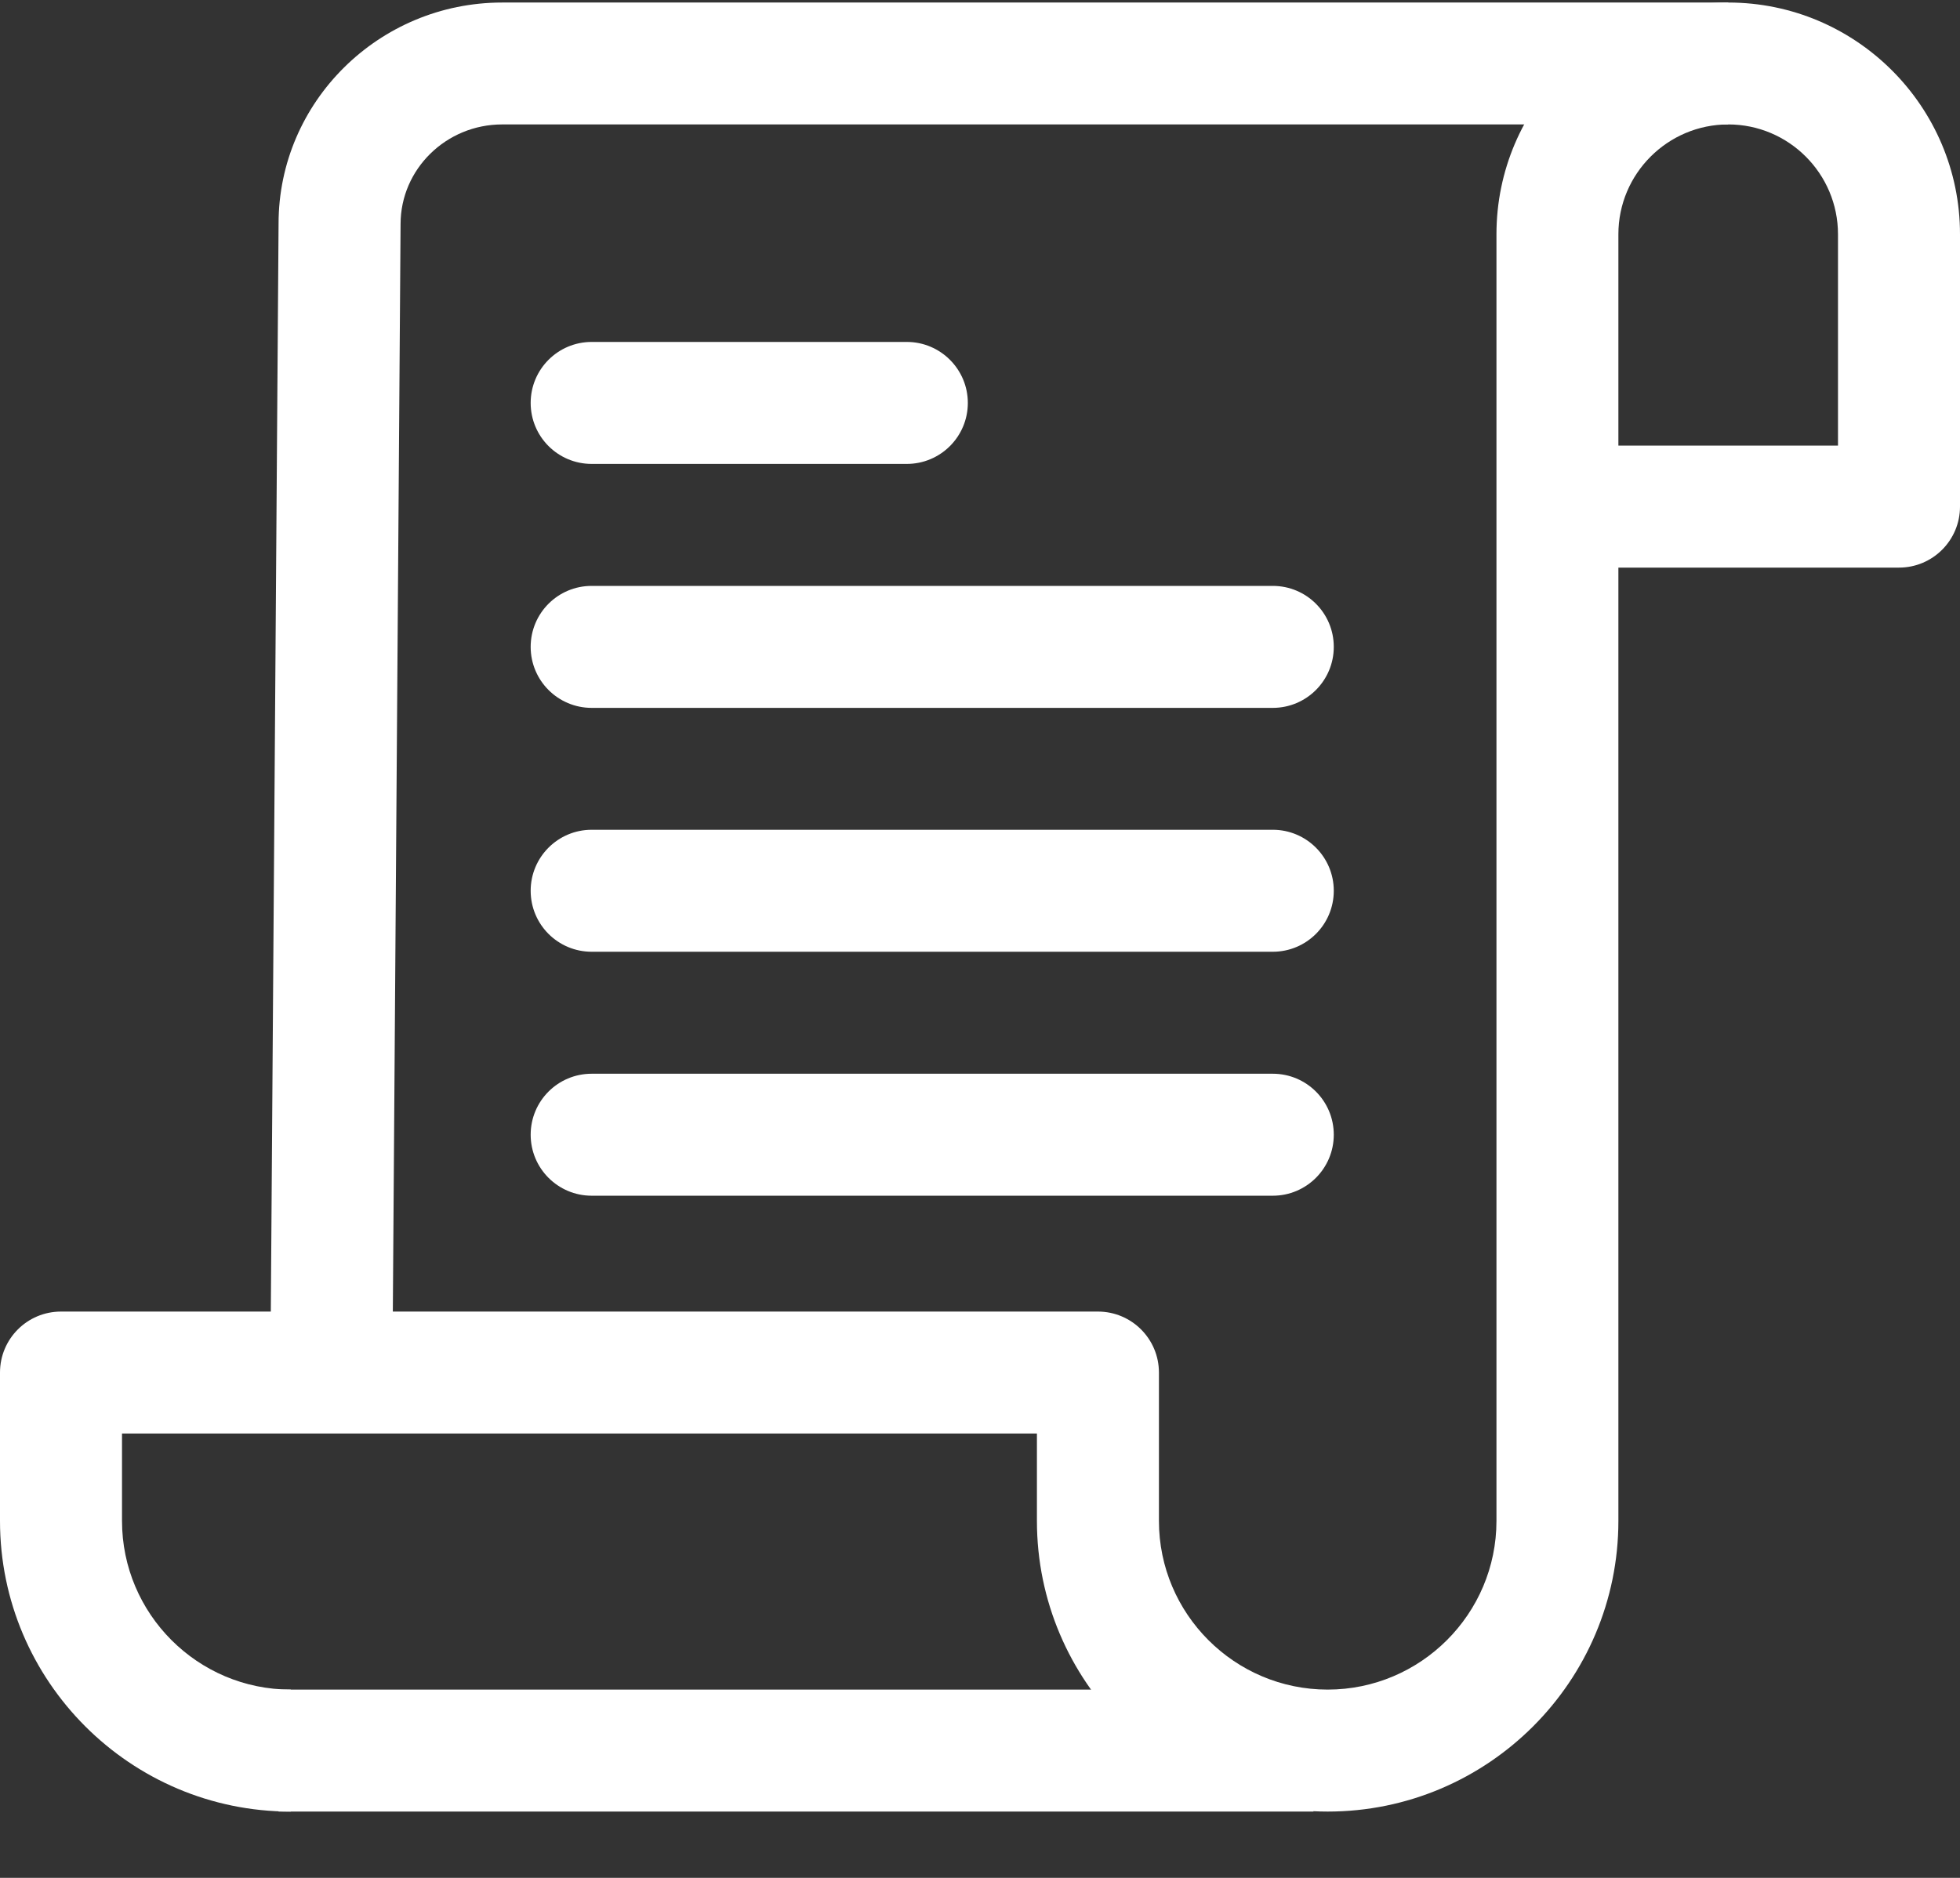 <?xml version="1.0" encoding="UTF-8"?>
<svg width="24px" height="23px" viewBox="0 0 24 23" version="1.1" xmlns="http://www.w3.org/2000/svg" xmlns:xlink="http://www.w3.org/1999/xlink">
    <rect x="0" y="0" width="24" height="23" fill="#333333" stroke="none"/>
    <!-- Generator: Sketch 49.2 (51160) - http://www.bohemiancoding.com/sketch -->
    <title>document</title>
    <desc>Created with Sketch.</desc>
    <defs></defs>
    <g id="Desktop" stroke="none" stroke-width="1" fill="none" fill-rule="evenodd">
        <g id="Main-Page-Start" transform="translate(-904, -599)" fill="#FFFFFF" fill-rule="nonzero">
            <g id="Group-2-Copy-2" transform="translate(900, 599)">
                <g id="document" transform="translate(4, 0)">
                    <path d="M6.149,0.031 C4.639,0.031 3.411,1.248 3.411,2.739 L3.311,16.78 L4.805,16.791 L4.905,2.744 C4.905,2.072 5.463,1.524 6.149,1.524 L21.162,1.524 L21.162,0.031 L6.149,0.031 Z" id="Shape"></path>
                    <path d="M21.162,0.031 C19.597,0.031 18.324,1.304 18.324,2.869 L18.324,18.628 C18.324,19.767 17.396,20.694 16.257,20.694 C15.118,20.694 14.191,19.767 14.191,18.628 L14.191,16.811 C14.191,16.398 13.856,16.064 13.444,16.064 L0.747,16.064 C0.334,16.064 0,16.398 0,16.811 L0,18.628 C0,20.591 1.597,22.188 3.56,22.188 L3.56,20.694 C2.421,20.694 1.494,19.767 1.494,18.628 L1.494,17.558 L12.697,17.558 L12.697,18.628 C12.697,20.591 14.294,22.188 16.257,22.188 C18.22,22.188 19.817,20.591 19.817,18.628 L19.817,6.952 L23.253,6.952 C23.666,6.952 24,6.617 24,6.205 L24,2.869 C24,1.304 22.727,0.031 21.162,0.031 Z M22.506,5.458 L19.817,5.458 L19.817,2.869 C19.817,2.127 20.421,1.524 21.162,1.524 C21.903,1.524 22.506,2.127 22.506,2.869 L22.506,5.458 L22.506,5.458 Z" id="Shape"></path>
                    <rect id="Rectangle-path" x="3.411" y="20.694" width="12.672" height="1.494"></rect>
                    <path d="M11.104,4.188 L7.245,4.188 C6.832,4.188 6.498,4.523 6.498,4.935 C6.498,5.348 6.832,5.682 7.245,5.682 L11.104,5.682 C11.516,5.682 11.851,5.348 11.851,4.935 C11.851,4.523 11.516,4.188 11.104,4.188 Z" id="Shape"></path>
                    <path d="M15.585,7.176 L7.245,7.176 C6.832,7.176 6.498,7.51 6.498,7.923 C6.498,8.335 6.832,8.67 7.245,8.67 L15.585,8.67 C15.998,8.67 16.332,8.335 16.332,7.923 C16.332,7.51 15.998,7.176 15.585,7.176 Z" id="Shape"></path>
                    <path d="M15.585,10.163 L7.245,10.163 C6.832,10.163 6.498,10.498 6.498,10.91 C6.498,11.323 6.832,11.657 7.245,11.657 L15.585,11.657 C15.998,11.657 16.332,11.323 16.332,10.91 C16.332,10.498 15.998,10.163 15.585,10.163 Z" id="Shape"></path>
                    <path d="M15.585,13.151 L7.245,13.151 C6.832,13.151 6.498,13.485 6.498,13.898 C6.498,14.31 6.832,14.645 7.245,14.645 L15.585,14.645 C15.998,14.645 16.332,14.31 16.332,13.898 C16.332,13.485 15.998,13.151 15.585,13.151 Z" id="Shape"></path>
                </g>
            </g>
        </g>
    </g>
</svg>